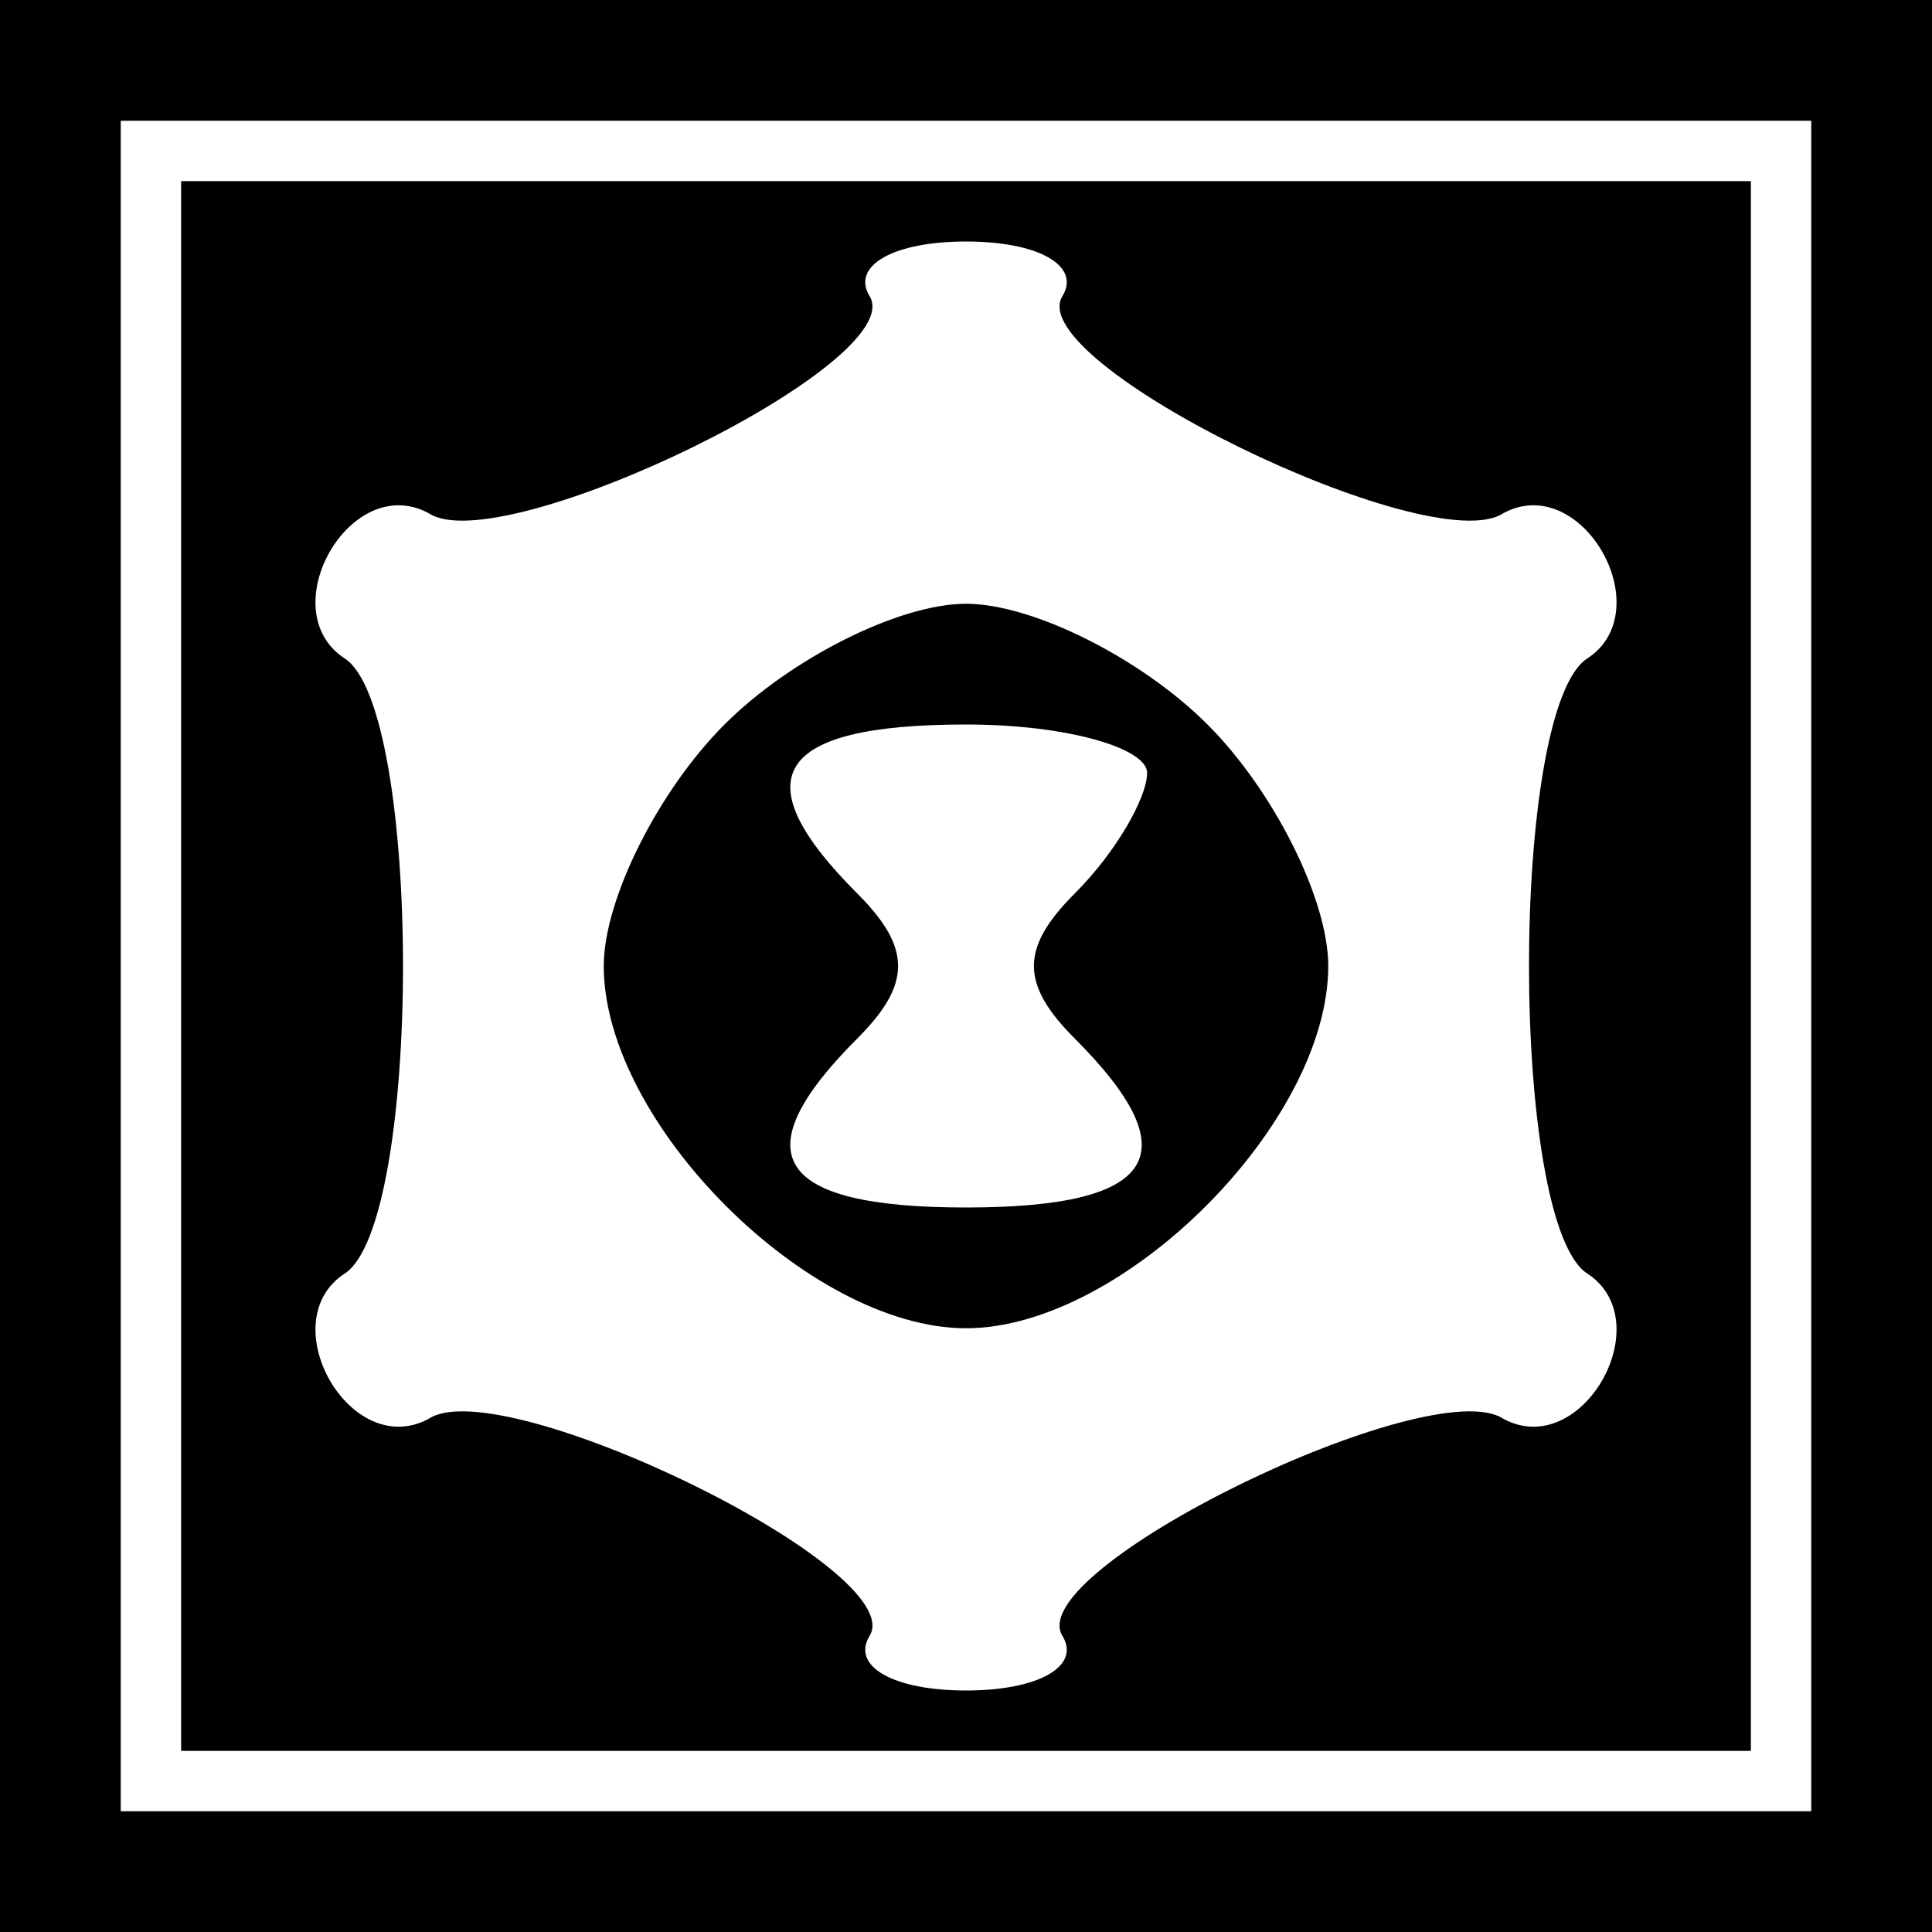 <?xml version="1.0" standalone="no"?>
<!DOCTYPE svg PUBLIC "-//W3C//DTD SVG 20010904//EN"
 "http://www.w3.org/TR/2001/REC-SVG-20010904/DTD/svg10.dtd">
<svg version="1.0" xmlns="http://www.w3.org/2000/svg"
 width="32pt" height="32pt" viewBox="0 0 32 32"
 preserveAspectRatio="xMidYMid meet">
<rect x="0" y="0" width="32" height="32" fill="#808080" stroke="none"/>
<g transform="translate(0,32) scale(0.1,-0.1)"
fill="#000000" stroke="none">
<path fill="#000000" stroke="none" d="M0 160 l0 -160 160 0 160 0 0 160 0
160 -160 0 -160 0 0 -160z"/>
<path fill="#ffffff" stroke="none" d="M300 160 l0 -140 -140 0 -140 0 0 140
0 140 140 0 140 0 0 -140z"/>
<path fill="#000000" stroke="none" d="M30 160 l0 -130 130 0 130 0 0 130 0
130 -130 0 -130 0 0 -130z"/>
<path fill="#ffffff" stroke="none" d="M176 271 c-7 -11 61 -44 73 -36 13 7
26 -16 14 -24 -13 -8 -13 -94 0 -102 12 -8 -1 -31 -14 -24 -12 8 -80 -25 -73
-36 3 -5 -4 -9 -16 -9 -12 0 -19 4 -16 9 7 11 -61 44 -73 36 -13 -7 -26 16
-14 24 13 8 13 94 0 102 -12 8 1 31 14 24 12 -8 80 25 73 36 -3 5 4 9 16 9 12
0 19 -4 16 -9z"/>
<path fill="#000000" stroke="none" d="M120 200 c-11 -11 -20 -29 -20 -40 0
-26 34 -60 60 -60 26 0 60 34 60 60 0 11 -9 29 -20 40 -11 11 -29 20 -40 20
-11 0 -29 -9 -40 -20z"/>
<path fill="#ffffff" stroke="none" d="M190 192 c0 -4 -5 -13 -12 -20 -9 -9
-9 -15 0 -24 19 -19 14 -28 -18 -28 -32 0 -37 9 -18 28 9 9 9 15 0 24 -19 19
-14 28 18 28 17 0 30 -4 30 -8z"/>
</g>
</svg>
